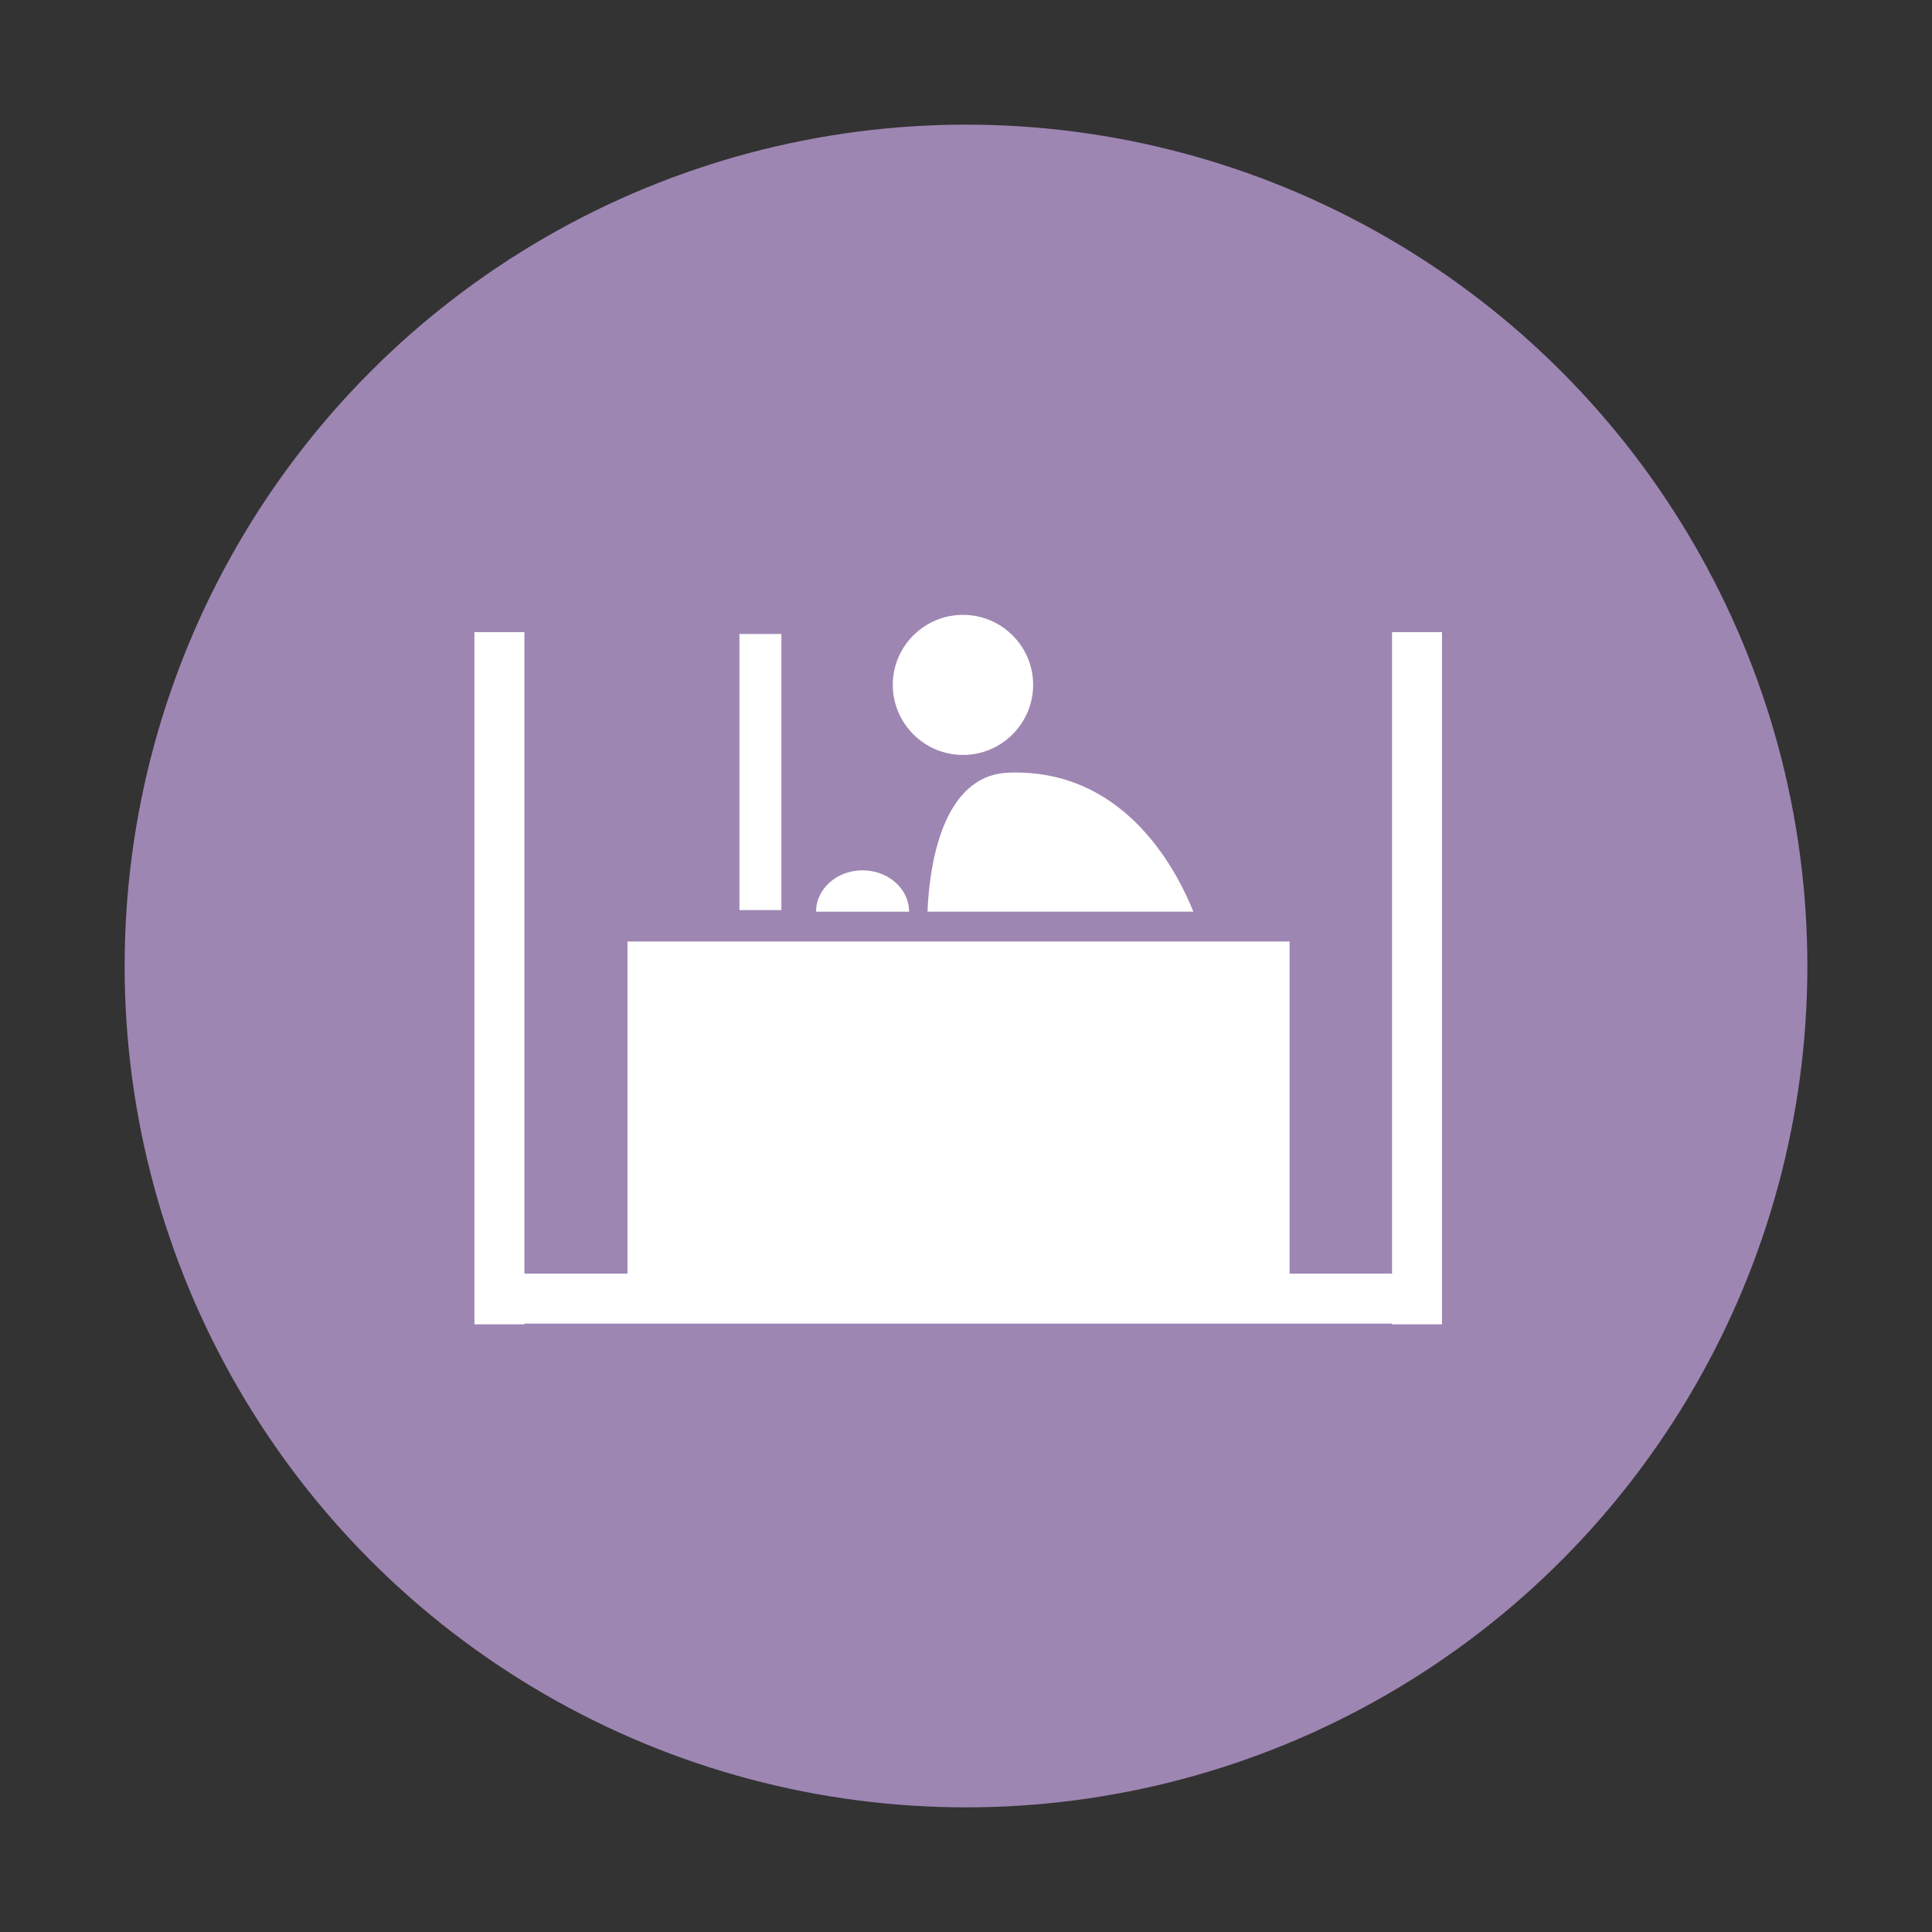 <svg width="124" height="124" viewBox="0 0 124 124" fill="none" xmlns="http://www.w3.org/2000/svg">
<rect x="0" y="0" width="124" height="124" fill="#333333" stroke="none"/>
<circle cx="62" cy="62" r="54" fill="#9E86B3"/>
<path d="M61.808 39.463C59.326 39.463 57.301 41.473 57.301 43.952C57.301 46.436 59.326 48.454 61.808 48.454C64.281 48.454 66.309 46.435 66.309 43.952C66.309 41.473 64.282 39.463 61.808 39.463Z" fill="white"/>
<path d="M47.459 40.69H50.149V58.413H47.459V40.69Z" fill="white"/>
<path d="M76.594 58.511C75.331 55.397 71.928 49.324 64.734 49.592C60.406 49.751 59.644 55.719 59.528 58.511H76.594Z" fill="white"/>
<path d="M89.344 40.573V81.746H82.768V60.429H40.273V81.746H33.656V40.573H30.45V84.999H33.656V84.951H89.344V84.999H92.55V40.573H89.344Z" fill="white"/>
<path d="M58.339 58.514C58.339 58.51 58.344 58.507 58.344 58.5C58.344 57.035 56.997 55.86 55.36 55.86C53.721 55.86 52.378 57.036 52.378 58.5C52.378 58.507 52.383 58.511 52.383 58.514H58.339Z" fill="white"/>
</svg>
